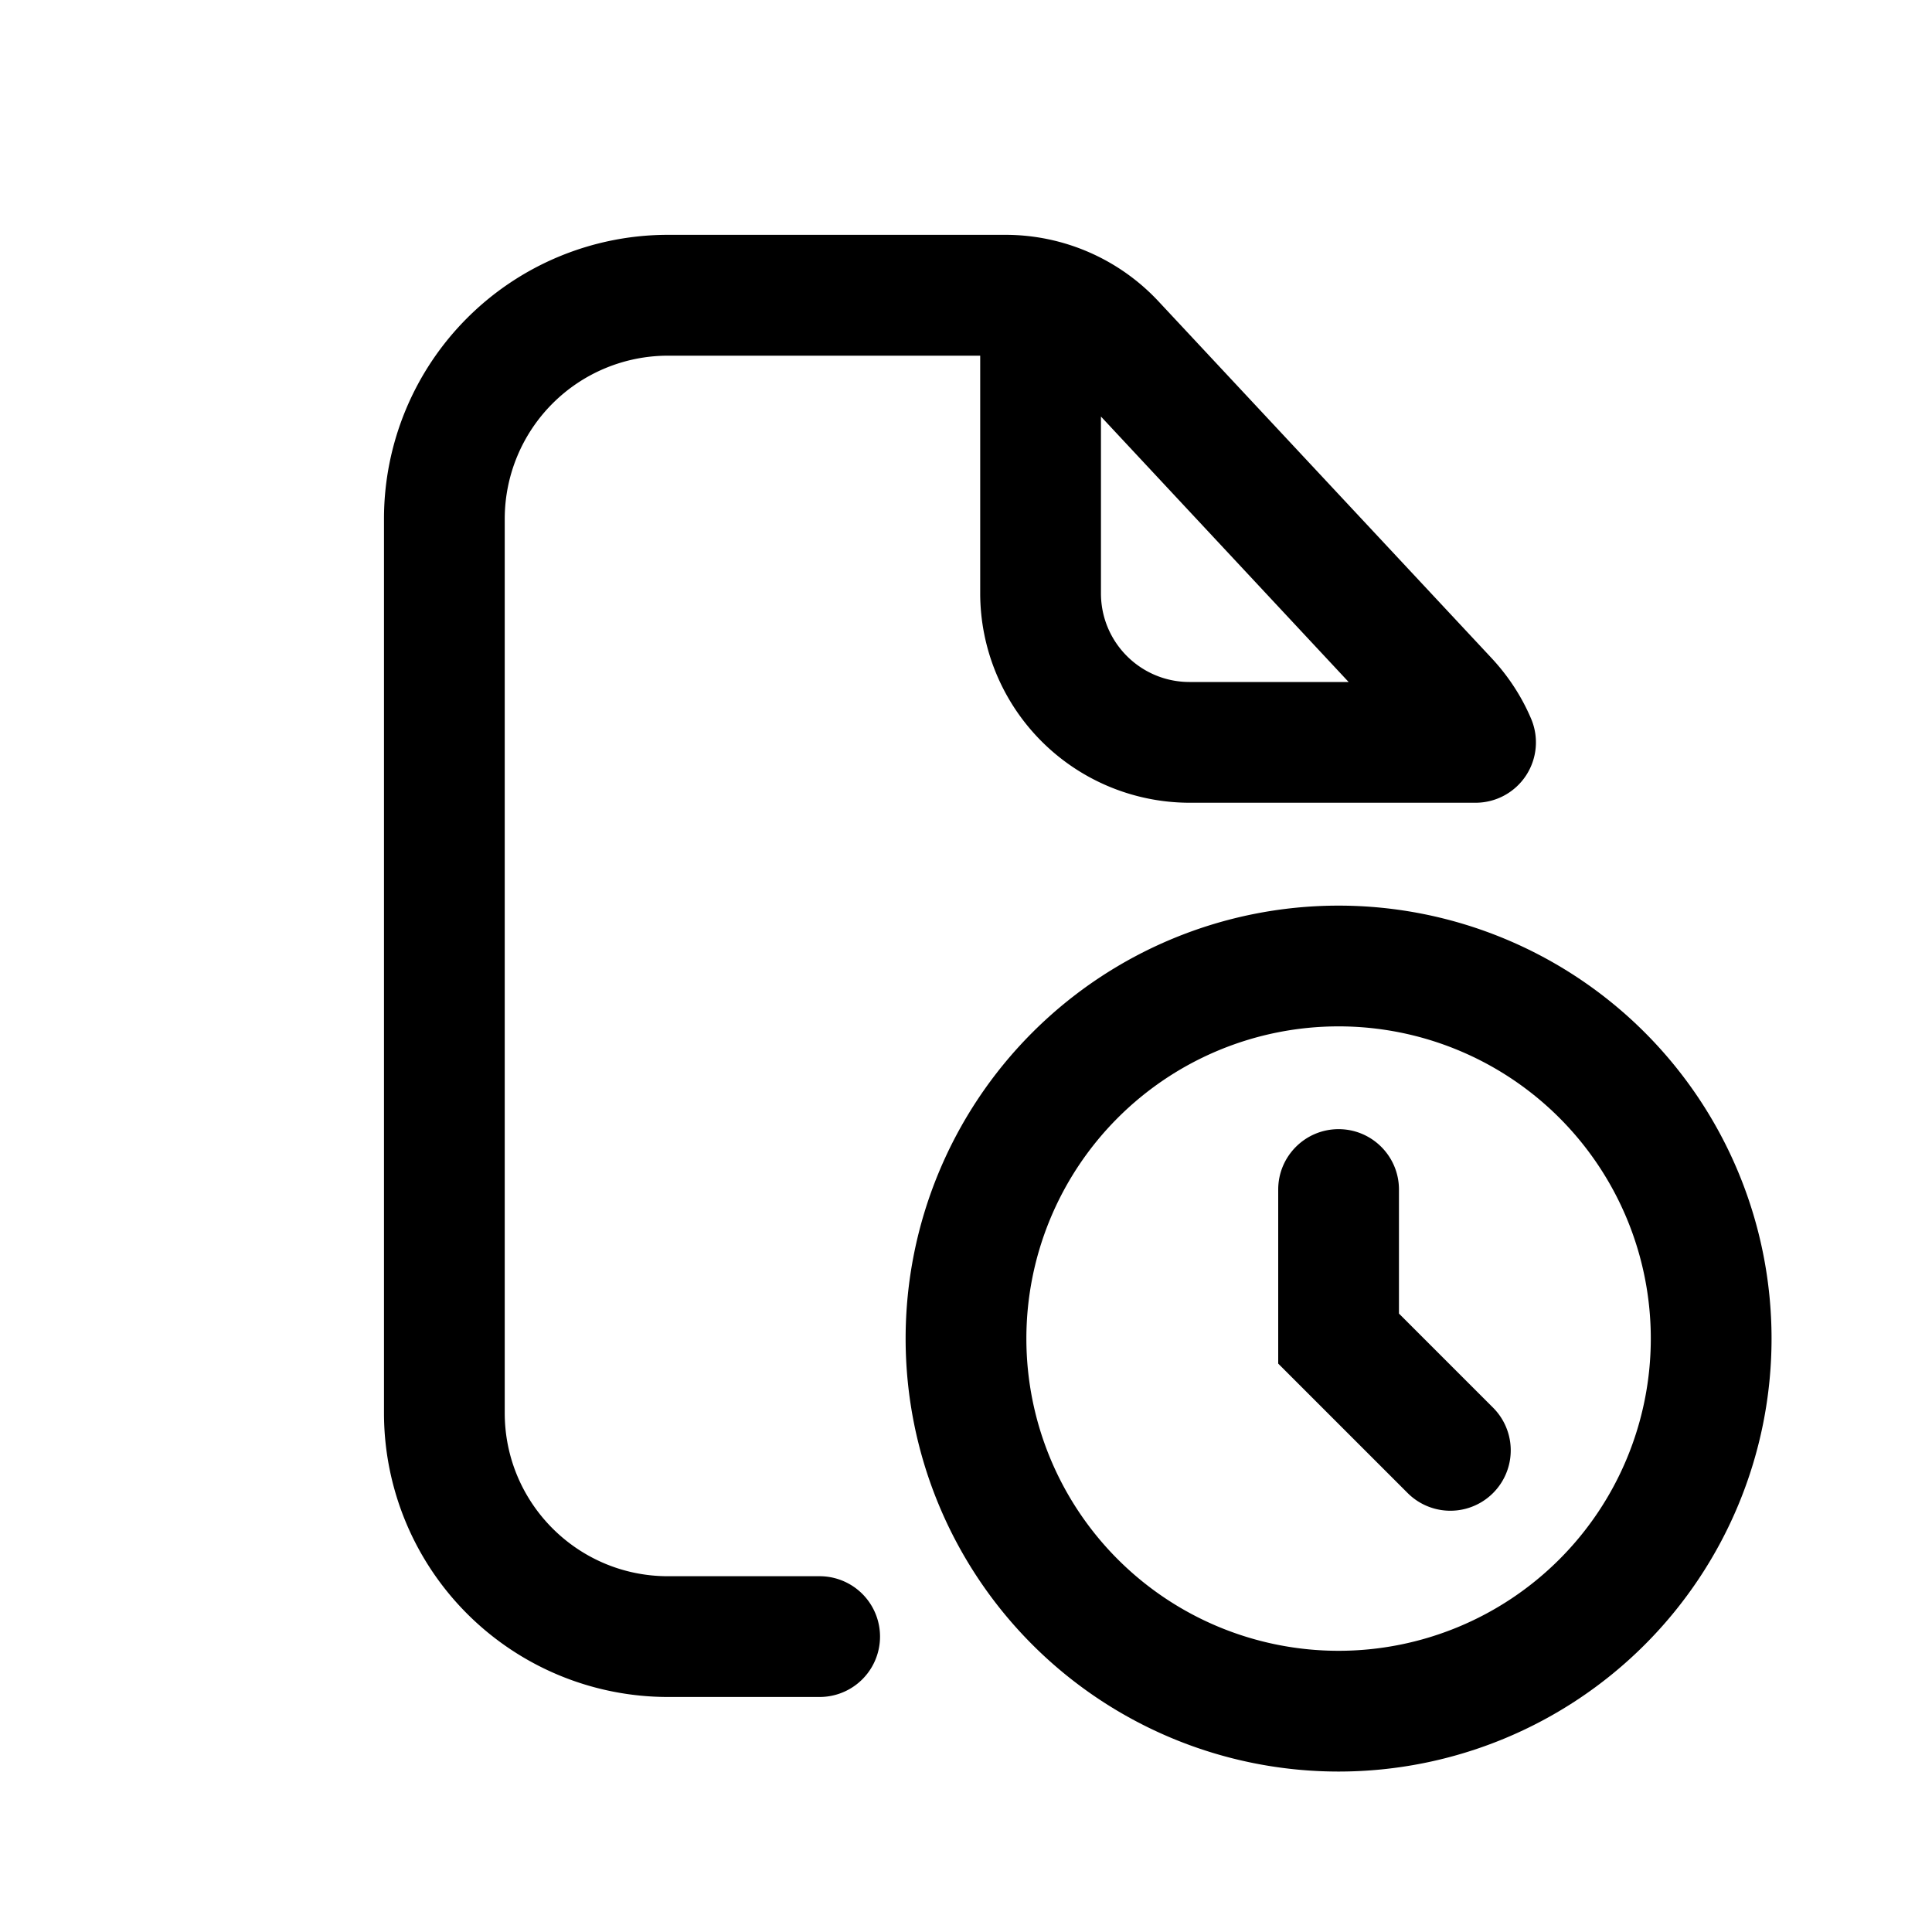<svg xmlns="http://www.w3.org/2000/svg" width="20" height="20" fill="none" class="persona-icon" viewBox="0 0 20 20"><path fill="currentColor" fill-rule="evenodd" d="M6.914 3.682A1.69 1.69 0 0 0 5.225 5.37v9.257c0 .933.756 1.69 1.69 1.69h1.57a.625.625 0 1 1 0 1.25h-1.57a2.94 2.94 0 0 1-2.94-2.94V5.371a2.94 2.94 0 0 1 2.94-2.94h3.494c.601 0 1.175.25 1.585.69l3.448 3.693c.172.185.31.396.407.624a.625.625 0 0 1-.574.872h-2.96a2.17 2.17 0 0 1-2.168-2.168v-2.46zm2.461 10.175a4.482 4.482 0 1 1 8.964 0 4.482 4.482 0 0 1-8.964 0m4.482-3.232a3.232 3.232 0 1 0 0 6.464 3.232 3.232 0 0 0 0-6.464m-2.46-6.313v1.83c0 .507.41.918.917.918h1.647zm2.46 7.377c.345 0 .625.28.625.625v1.284l.974.974a.625.625 0 1 1-.884.884l-1.34-1.34v-1.802c0-.345.28-.625.625-.625" clip-rule="evenodd"/></svg>